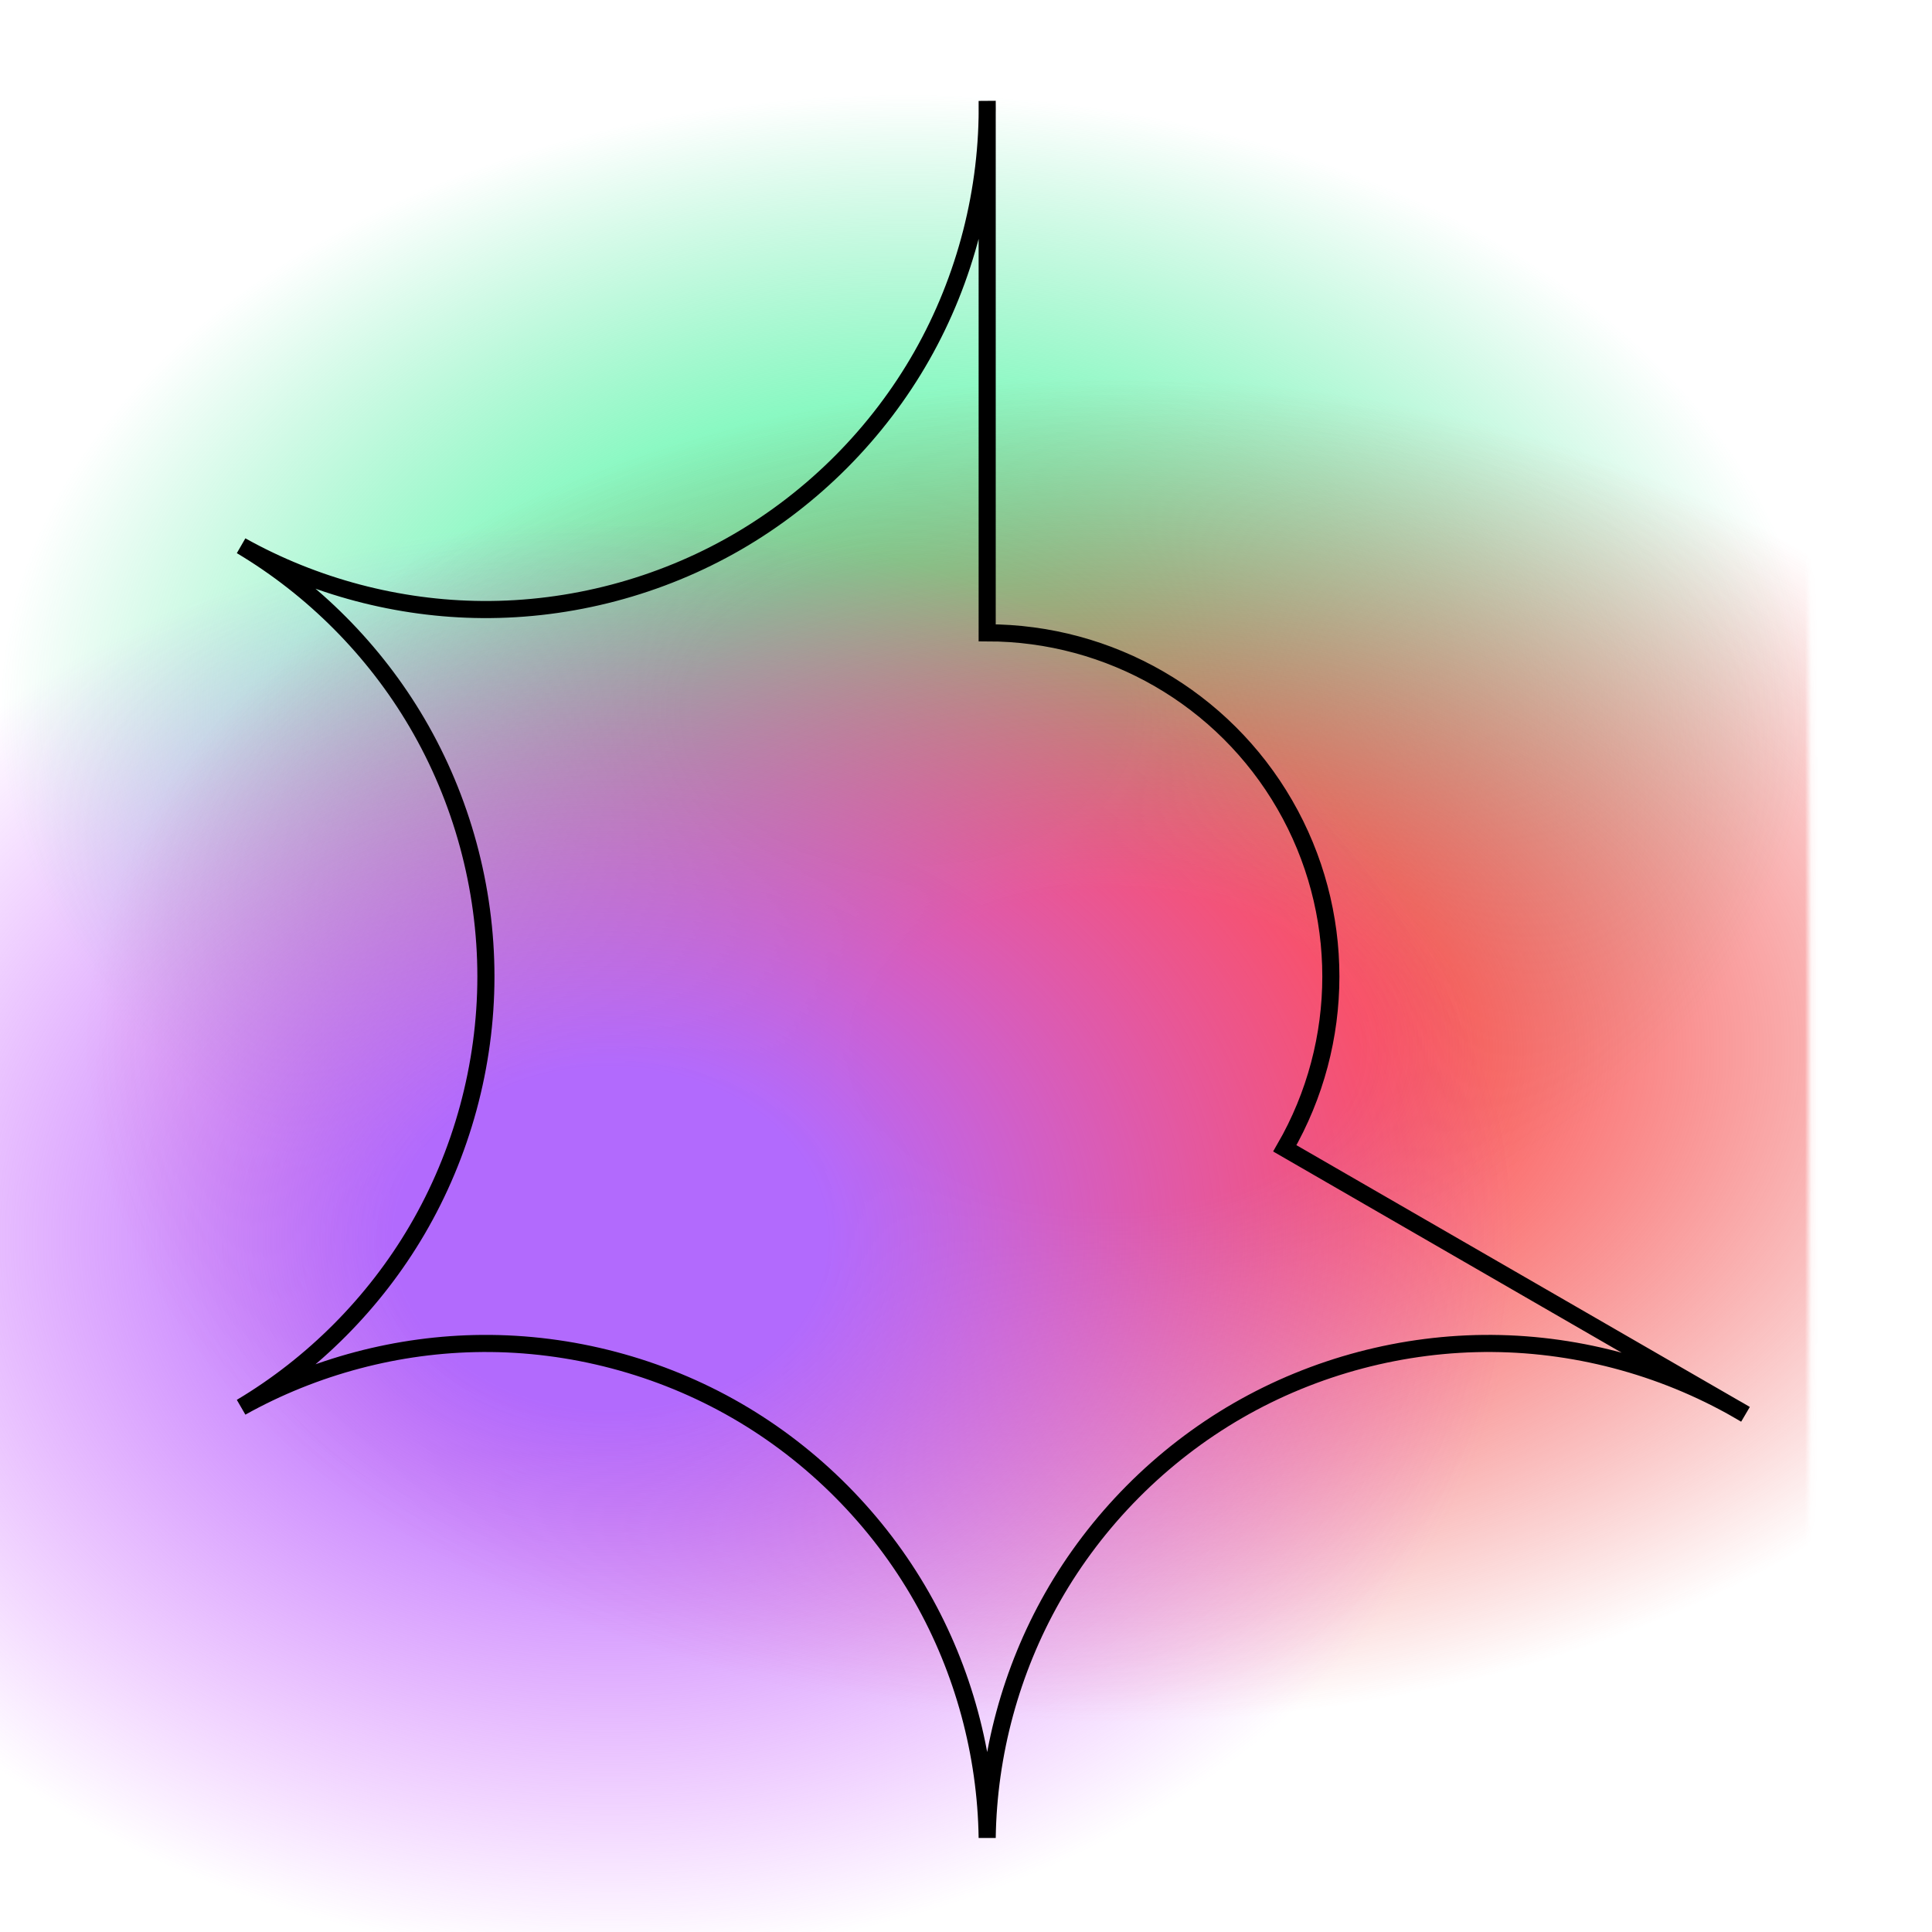 <?xml version="1.0" encoding="UTF-8" standalone="no"?>
<!-- Created with Inkscape (http://www.inkscape.org/) -->

<svg
   width="1024"
   height="1024"
   viewBox="0 0 270.933 270.933"
   version="1.1"
   id="svg1"
   xml:space="preserve"
   inkscape:version="1.4.1 (93de688d07, 2025-03-30)"
   sodipodi:docname="blobstudio-adaptive.svg"
   xmlns:inkscape="http://www.inkscape.org/namespaces/inkscape"
   xmlns:sodipodi="http://sodipodi.sourceforge.net/DTD/sodipodi-0.dtd"
   xmlns:xlink="http://www.w3.org/1999/xlink"
   xmlns="http://www.w3.org/2000/svg"
   xmlns:svg="http://www.w3.org/2000/svg"><sodipodi:namedview
   id="namedview1"
   pagecolor="#505050"
   bordercolor="#eeeeee"
   borderopacity="1"
   inkscape:showpageshadow="0"
   inkscape:pageopacity="0"
   inkscape:pagecheckerboard="0"
   inkscape:deskcolor="#505050"
   inkscape:document-units="mm"
   inkscape:zoom="0.49533952"
   inkscape:cx="520.85487"
   inkscape:cy="612.71106"
   inkscape:window-width="1900"
   inkscape:window-height="1028"
   inkscape:window-x="0"
   inkscape:window-y="0"
   inkscape:window-maximized="1"
   inkscape:current-layer="layer1" /><defs
   id="defs1"><rect
     x="1509.24"
     y="696.747"
     width="1808.316"
     height="291.097"
     id="rect16" /><linearGradient
     id="linearGradient13"
     inkscape:collect="always"><stop
       style="stop-color:#b26afd;stop-opacity:1;"
       offset="0.238"
       id="stop12" /><stop
       style="stop-color:#d45dff;stop-opacity:0;"
       offset="1"
       id="stop13" /></linearGradient><linearGradient
     id="linearGradient11"
     inkscape:collect="always"><stop
       style="stop-color:#ff4f4f;stop-opacity:1;"
       offset="0.238"
       id="stop10" /><stop
       style="stop-color:#e93636;stop-opacity:0;"
       offset="1"
       id="stop11" /></linearGradient><linearGradient
     id="linearGradient8"
     inkscape:collect="always"><stop
       style="stop-color:#56ffab;stop-opacity:1;"
       offset="0.238"
       id="stop8" /><stop
       style="stop-color:#39e492;stop-opacity:0;"
       offset="1"
       id="stop9" /></linearGradient><inkscape:path-effect
     effect="spiro"
     id="path-effect20"
     is_visible="true"
     lpeversion="1" /><inkscape:path-effect
     effect="spiro"
     id="path-effect19"
     is_visible="true"
     lpeversion="1" /><inkscape:path-effect
     effect="spiro"
     id="path-effect18"
     is_visible="true"
     lpeversion="1" /><inkscape:path-effect
     effect="spiro"
     id="path-effect17"
     is_visible="true"
     lpeversion="1" /><inkscape:path-effect
     effect="spiro"
     id="path-effect16"
     is_visible="true"
     lpeversion="1" /><radialGradient
     inkscape:collect="always"
     xlink:href="#linearGradient8"
     id="radialGradient9"
     cx="135.467"
     cy="135.467"
     fx="135.467"
     fy="135.467"
     r="135.467"
     gradientUnits="userSpaceOnUse"
     gradientTransform="matrix(1.385,0,0,0.799,1.3850136e-5,0)" /><filter
     inkscape:collect="always"
     style="color-interpolation-filters:sRGB"
     id="filter9"
     x="-0.269"
     y="-0.466"
     width="1.538"
     height="1.931"><feGaussianBlur
       inkscape:collect="always"
       stdDeviation="42.015"
       id="feGaussianBlur9" /></filter><radialGradient
     inkscape:collect="always"
     xlink:href="#linearGradient11"
     id="radialGradient9-6"
     cx="135.467"
     cy="135.467"
     fx="135.467"
     fy="135.467"
     r="135.467"
     gradientUnits="userSpaceOnUse"
     gradientTransform="matrix(1.385,0,0,0.799,1.3850136e-5,0)" /><filter
     inkscape:collect="always"
     style="color-interpolation-filters:sRGB"
     id="filter9-1"
     x="-0.269"
     y="-0.466"
     width="1.538"
     height="1.931"><feGaussianBlur
       inkscape:collect="always"
       stdDeviation="42.015"
       id="feGaussianBlur9-2" /></filter><radialGradient
     inkscape:collect="always"
     xlink:href="#linearGradient13"
     id="radialGradient9-6-0"
     cx="135.467"
     cy="135.467"
     fx="135.467"
     fy="135.467"
     r="135.467"
     gradientUnits="userSpaceOnUse"
     gradientTransform="matrix(1.385,0,0,0.799,1.3850136e-5,0)" /><filter
     inkscape:collect="always"
     style="color-interpolation-filters:sRGB"
     id="filter9-1-6"
     x="-0.269"
     y="-0.466"
     width="1.538"
     height="1.931"><feGaussianBlur
       inkscape:collect="always"
       stdDeviation="42.015"
       id="feGaussianBlur9-2-1" /></filter><mask
     maskUnits="userSpaceOnUse"
     id="mask14"><g
       id="g15"
       inkscape:label="mask"><rect
         style="fill:#ffffff;fill-opacity:1;stroke:none;stroke-width:7.938;stroke-opacity:1"
         id="rect15"
         width="608.926"
         height="526.667"
         x="-100.419"
         y="-111.102" /><path
         id="path15"
         style="display:inline;fill:#000000;fill-opacity:1;stroke:none;stroke-width:2.647;stroke-linecap:butt;stroke-dasharray:none;stroke-opacity:1"
         inkscape:label="BlackObserver"
         d="m 170.838,83.369 c 19.005,0 36.567,10.139 46.069,26.598 9.503,16.459 9.503,36.737 0,53.196 l 71.299,41.164 c -11.791,-7.037 -25.478,-10.864 -39.209,-10.963 -13.731,-0.099 -27.472,3.53 -39.364,10.396 -11.892,6.866 -21.905,16.951 -28.684,28.892 -6.418,11.304 -9.923,24.244 -10.11,37.24 -0.187,-12.996 -3.692,-25.936 -10.11,-37.24 -6.78,-11.941 -16.792,-22.027 -28.684,-28.892 -11.892,-6.866 -25.633,-10.494 -39.364,-10.395 -12.999,0.094 -25.957,3.528 -37.307,9.864 11.162,-6.661 20.616,-16.166 27.197,-27.377 6.952,-11.842 10.679,-25.556 10.679,-39.288 0,-13.732 -3.727,-27.446 -10.679,-39.288 -6.581,-11.211 -16.035,-20.716 -27.197,-27.376 11.349,6.336 24.308,9.771 37.307,9.865 13.731,0.099 27.472,-3.53 39.364,-10.396 11.892,-6.866 21.905,-16.951 28.684,-28.892 6.78,-11.941 10.309,-25.708 10.11,-39.438 z"
         sodipodi:nodetypes="csccssscssscssscssscc" /></g></mask><filter
     inkscape:collect="always"
     style="color-interpolation-filters:sRGB"
     id="filter15"
     x="-0.018"
     y="-0.013"
     width="1.036"
     height="1.026"><feGaussianBlur
       inkscape:collect="always"
       stdDeviation="1.457"
       id="feGaussianBlur15" /></filter></defs><g
   inkscape:label="Layer 1"
   inkscape:groupmode="layer"
   id="layer1"
   transform="translate(100.419,88.896)"><g
     id="g6"
     inkscape:label="icon"
     mask="url(#mask14)"
     transform="matrix(0.906,0,0,0.906,-116.762,-75.685)"><ellipse
       style="display:inline;mix-blend-mode:lighten;fill:url(#radialGradient9);stroke:none;stroke-width:7.131;filter:url(#filter9)"
       id="path6"
       cx="187.589"
       cy="108.272"
       rx="187.589"
       ry="108.272"
       transform="matrix(0.749,0,0,0.882,18.041,0)"
       inkscape:label="g" /><ellipse
       style="display:inline;mix-blend-mode:lighten;fill:url(#radialGradient9-6);stroke:none;stroke-width:7.131;filter:url(#filter9-1)"
       id="path6-9"
       cx="187.589"
       cy="108.272"
       rx="187.589"
       ry="108.272"
       transform="matrix(0.849,0,0,0.961,31.23,43.936)"
       inkscape:label="r" /><ellipse
       style="display:inline;mix-blend-mode:lighten;fill:url(#radialGradient9-6-0);stroke:none;stroke-width:7.131;filter:url(#filter9-1-6)"
       id="path6-9-9"
       cx="187.589"
       cy="108.272"
       rx="187.589"
       ry="108.272"
       transform="matrix(0.749,0,0,1.027,-28.056,65.994)"
       inkscape:label="p" /><path
       id="path16"
       style="display:inline;mix-blend-mode:normal;fill:none;fill-opacity:1;stroke-width:2.647;stroke-linecap:butt;stroke-dasharray:none;stroke-opacity:1;filter:url(#filter15)"
       inkscape:label="BlackObserver"
       d="m 170.838,83.369 c 19.005,0 36.567,10.139 46.069,26.598 9.503,16.459 9.503,36.737 0,53.196 l 71.299,41.164 c -11.791,-7.037 -25.478,-10.864 -39.209,-10.963 -13.731,-0.099 -27.472,3.53 -39.364,10.396 -11.892,6.866 -21.905,16.951 -28.684,28.892 -6.418,11.304 -9.923,24.244 -10.11,37.24 -0.187,-12.996 -3.692,-25.936 -10.11,-37.24 -6.78,-11.941 -16.792,-22.027 -28.684,-28.892 -11.892,-6.866 -25.633,-10.494 -39.364,-10.395 -12.999,0.094 -25.957,3.528 -37.307,9.864 11.162,-6.661 20.616,-16.166 27.197,-27.377 6.952,-11.842 10.679,-25.556 10.679,-39.288 0,-13.732 -3.727,-27.446 -10.679,-39.288 -6.581,-11.211 -16.035,-20.716 -27.197,-27.376 11.349,6.336 24.308,9.771 37.307,9.865 13.731,0.099 27.472,-3.53 39.364,-10.396 11.892,-6.866 21.905,-16.951 28.684,-28.892 6.78,-11.941 10.309,-25.708 10.11,-39.438 z"
       sodipodi:nodetypes="csccssscssscssscssscc" /></g></g>
  <style
   id="style1">
    path#path16 {
       stroke:#000000 !important;
    }
    @media (prefers-color-scheme: dark) {
      path#path16 {
         stroke:#ffffff !important;
      }
    }
  </style>
</svg>
